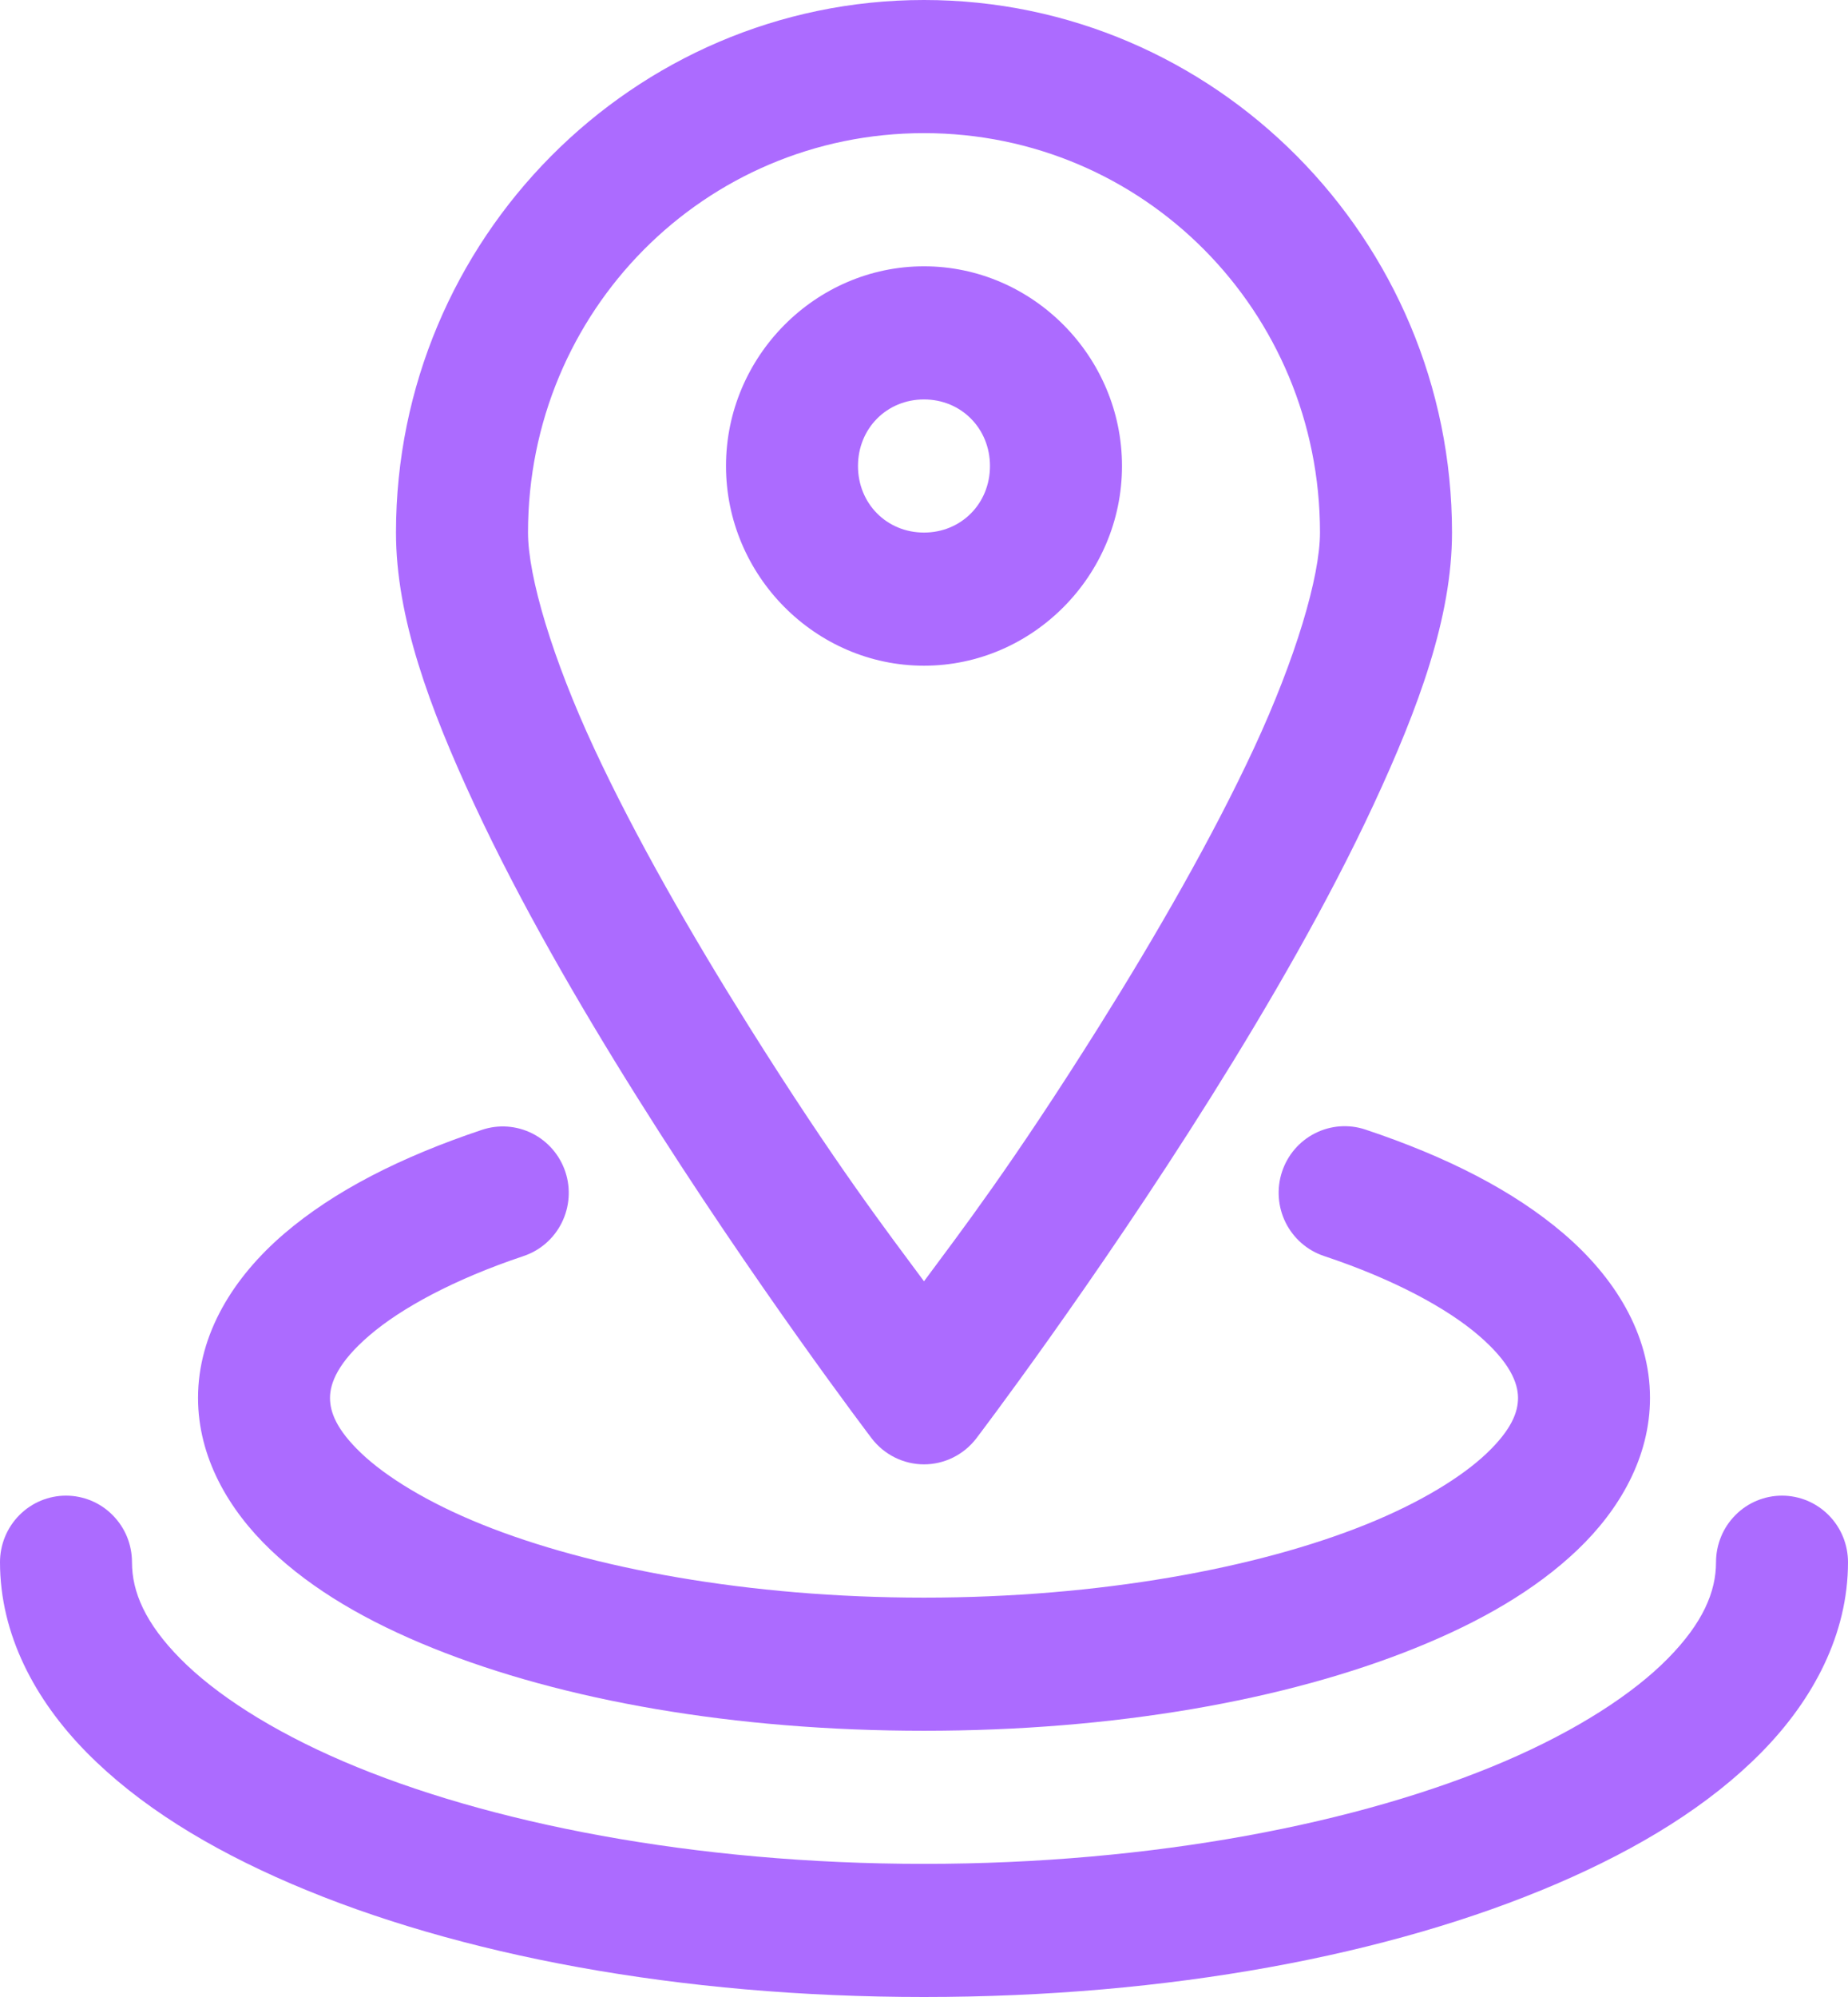 <svg width="50" height="54" viewBox="0 0 50 54" fill="none" xmlns="http://www.w3.org/2000/svg">
<g id="layer1">
<path id="path26969" fill-rule="evenodd" clip-rule="evenodd" d="M1.786 40.443C1.551 40.443 1.319 40.49 1.102 40.58C0.886 40.671 0.689 40.803 0.523 40.971C0.357 41.138 0.226 41.336 0.136 41.554C0.046 41.773 -1.17485e-06 42.007 0 42.243C0 44.19 0.94 45.963 2.344 47.387C3.748 48.811 5.635 49.975 7.886 50.941C12.388 52.872 18.384 54 25 54C31.616 54 37.612 52.872 42.114 50.941C44.365 49.975 46.252 48.811 47.656 47.387C49.06 45.963 50 44.19 50 42.243C50 42.007 49.954 41.773 49.864 41.554C49.774 41.336 49.643 41.138 49.477 40.971C49.311 40.803 49.114 40.671 48.898 40.58C48.681 40.49 48.449 40.443 48.214 40.443C47.98 40.443 47.748 40.49 47.531 40.58C47.314 40.671 47.117 40.803 46.952 40.971C46.786 41.138 46.654 41.336 46.565 41.554C46.475 41.773 46.429 42.007 46.429 42.243C46.429 43.047 46.07 43.89 45.124 44.849C44.179 45.807 42.666 46.789 40.716 47.626C36.816 49.299 31.205 50.4 25 50.4C18.795 50.4 13.184 49.299 9.284 47.626C7.334 46.789 5.821 45.807 4.876 44.849C3.93 43.89 3.571 43.047 3.571 42.243C3.571 42.007 3.525 41.773 3.436 41.554C3.346 41.336 3.214 41.138 3.048 40.971C2.883 40.803 2.686 40.671 2.469 40.58C2.252 40.49 2.02 40.443 1.786 40.443Z" fill="#AC6BFF"/>
<path id="circle26948" fill-rule="evenodd" clip-rule="evenodd" d="M25 0C17.131 0 10.714 6.468 10.714 14.4C10.714 16.683 11.613 19.127 12.835 21.755C14.057 24.383 15.652 27.142 17.24 29.672C20.415 34.732 23.584 38.894 23.584 38.894C23.751 39.112 23.965 39.289 24.211 39.411C24.456 39.533 24.726 39.597 25 39.597C25.274 39.597 25.544 39.533 25.789 39.411C26.035 39.289 26.249 39.112 26.416 38.894C26.416 38.894 29.585 34.732 32.76 29.672C34.348 27.142 35.943 24.383 37.165 21.755C38.387 19.127 39.286 16.683 39.286 14.4C39.286 6.468 32.869 0 25 0ZM25 3.6C30.939 3.6 35.714 8.414 35.714 14.4C35.714 15.597 35.05 17.817 33.929 20.229C32.807 22.641 31.277 25.299 29.74 27.749C27.372 31.522 25.966 33.34 25 34.647C24.034 33.34 22.628 31.522 20.26 27.749C18.723 25.299 17.193 22.641 16.072 20.229C14.95 17.817 14.286 15.597 14.286 14.4C14.286 8.414 19.062 3.6 25 3.6Z" fill="#AC6BFF"/>
<path id="path26952" fill-rule="evenodd" clip-rule="evenodd" d="M36.943 30.544C36.493 30.394 36.003 30.43 35.579 30.645C35.156 30.859 34.835 31.234 34.686 31.687C34.537 32.14 34.573 32.634 34.785 33.061C34.998 33.487 35.37 33.812 35.819 33.962C37.718 34.594 39.148 35.375 40.001 36.106C40.854 36.837 41.072 37.397 41.072 37.801C41.072 38.187 40.895 38.658 40.228 39.295C39.56 39.931 38.434 40.629 36.963 41.221C34.023 42.407 29.739 43.201 25 43.201C20.262 43.201 15.978 42.407 13.038 41.221C11.567 40.629 10.441 39.931 9.773 39.295C9.105 38.658 8.929 38.187 8.929 37.801C8.929 37.397 9.146 36.839 9.996 36.11C10.846 35.38 12.272 34.598 14.164 33.965C14.614 33.815 14.986 33.491 15.198 33.065C15.411 32.638 15.447 32.144 15.298 31.691C15.148 31.238 14.826 30.864 14.403 30.65C13.98 30.437 13.49 30.401 13.041 30.551C10.842 31.287 9.037 32.203 7.68 33.367C6.324 34.532 5.358 36.061 5.358 37.801C5.358 39.403 6.182 40.824 7.321 41.91C8.461 42.997 9.948 43.855 11.709 44.565C15.231 45.985 19.876 46.801 25 46.801C30.125 46.801 34.77 45.985 38.292 44.565C40.053 43.855 41.54 42.997 42.68 41.91C43.819 40.824 44.643 39.403 44.643 37.801C44.643 36.058 43.673 34.529 42.314 33.364C40.954 32.199 39.147 31.279 36.943 30.544Z" fill="#AC6BFF"/>
<path id="path26946" fill-rule="evenodd" clip-rule="evenodd" d="M25 7.201C22.062 7.201 19.643 9.64 19.643 12.601C19.643 15.562 22.062 18.001 25 18.001C27.937 18.001 30.357 15.562 30.357 12.601C30.357 9.64 27.937 7.201 25 7.201ZM25 10.801C26.007 10.801 26.785 11.586 26.785 12.601C26.785 13.617 26.007 14.401 25 14.401C23.992 14.401 23.214 13.617 23.214 12.601C23.214 11.586 23.992 10.801 25 10.801Z" fill="#AC6BFF"/>
</g>
</svg>
